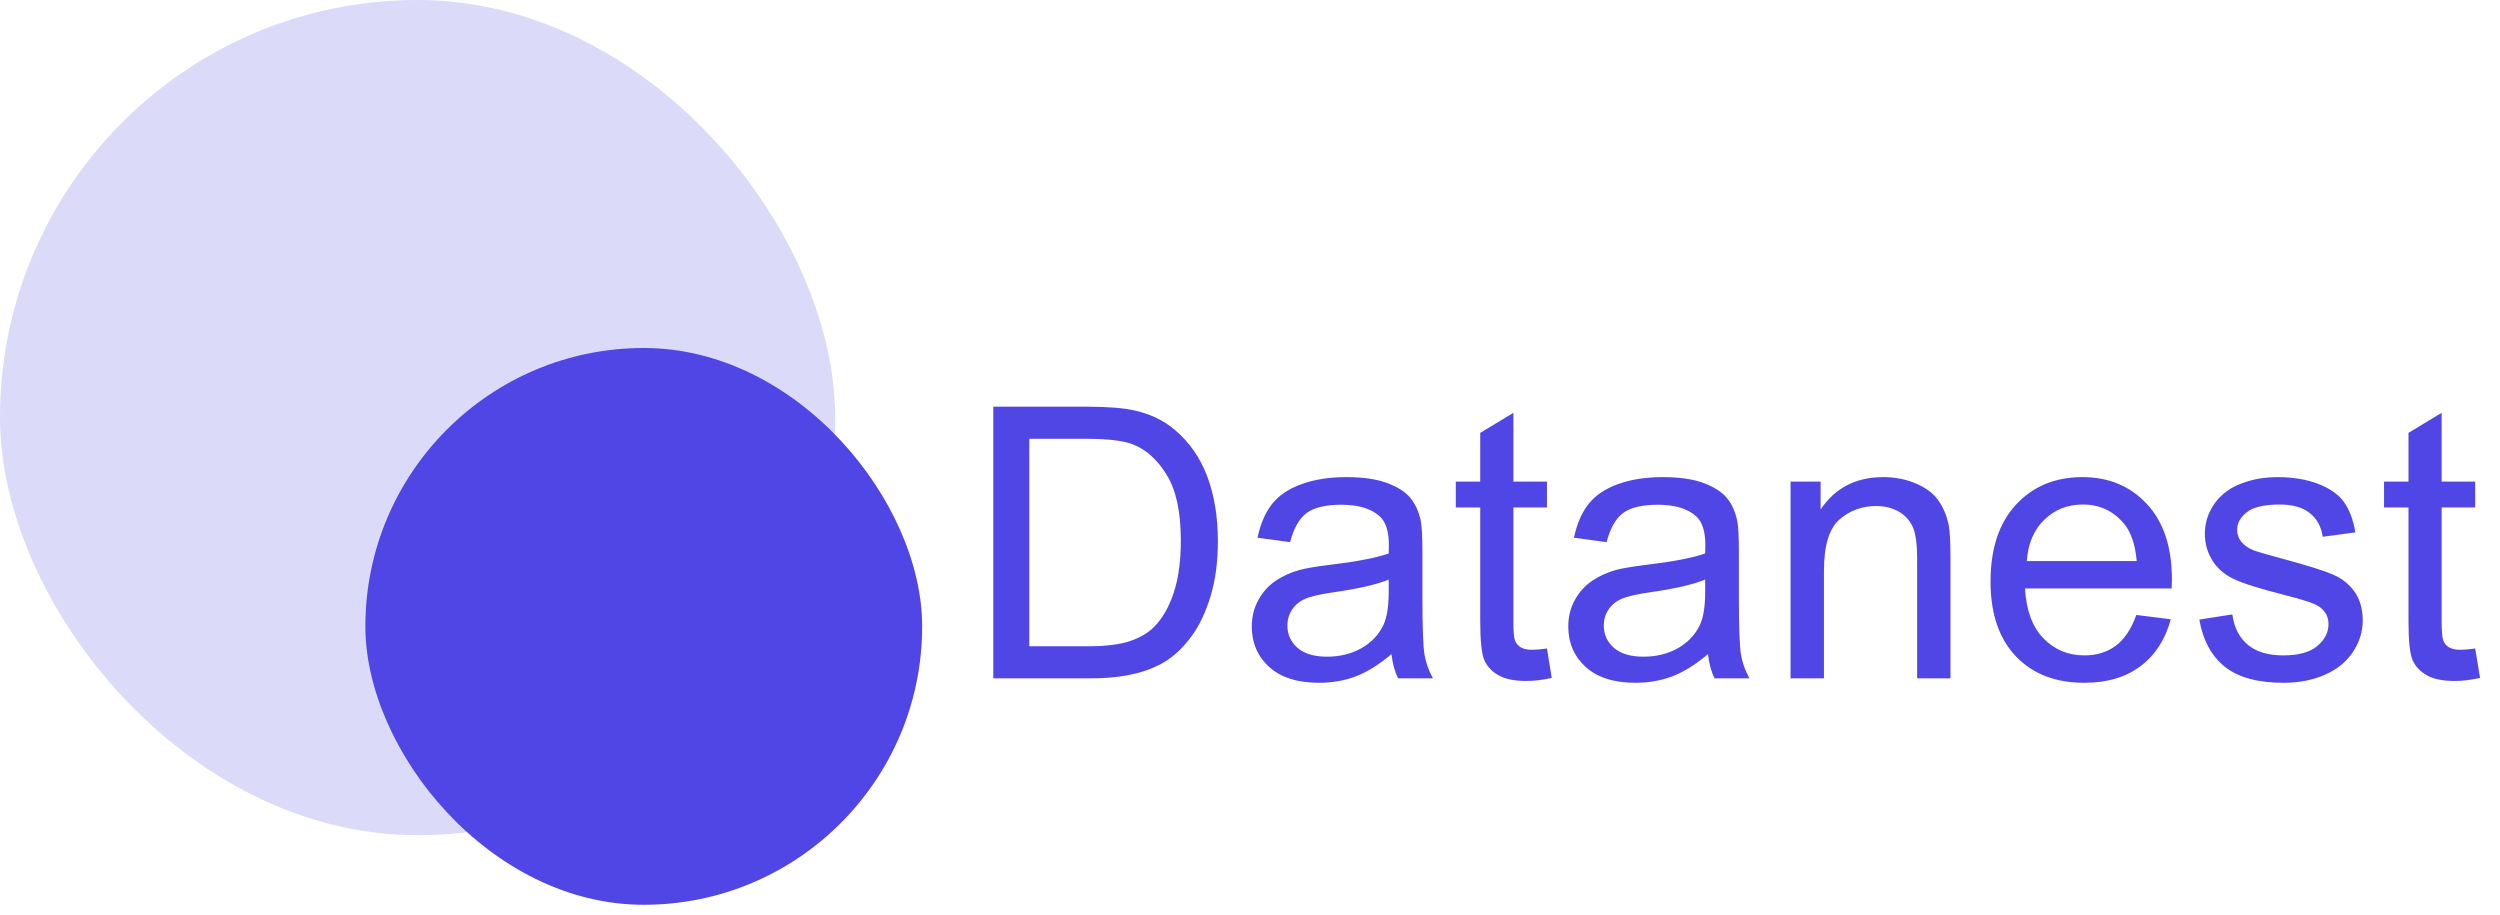 <svg width="224" height="82" viewBox="0 0 224 82" fill="none" xmlns="http://www.w3.org/2000/svg">
  <!-- Original decorative elements -->
  <rect opacity="0.2" width="74.832" height="74.832" rx="37.416" fill="#4f46e5"/>
  <rect x="32.738" y="31.18" width="49.888" height="49.888" rx="24.944" fill="#4f46e5"/>
  
  <!-- Datanest text (scaled and positioned) -->
  <g transform="translate(89, 30) scale(0.68)">
    <path d="M0 45.26L0 9.47L12.33 9.47Q16.50 9.47 18.70 9.99Q21.78 10.69 23.95 12.55Q26.78 14.94 28.19 18.66Q29.59 22.39 29.59 27.17Q29.59 31.25 28.64 34.40Q27.69 37.55 26.20 39.61Q24.71 41.67 22.94 42.86Q21.17 44.04 18.66 44.65Q16.16 45.26 12.92 45.26L0 45.26M4.74 41.04L12.38 41.04Q15.92 41.04 17.93 40.38Q19.95 39.72 21.14 38.53Q22.83 36.84 23.77 34.00Q24.71 31.15 24.71 27.10Q24.71 21.48 22.86 18.47Q21.02 15.45 18.38 14.43Q16.48 13.70 12.26 13.70L4.74 13.70L4.74 41.04ZM52.47 42.07Q50.02 44.14 47.77 45.00Q45.51 45.85 42.92 45.85Q38.65 45.85 36.35 43.76Q34.06 41.67 34.06 38.43Q34.06 36.52 34.92 34.95Q35.79 33.37 37.19 32.42Q38.60 31.47 40.36 30.98Q41.65 30.64 44.26 30.32Q49.58 29.69 52.10 28.81Q52.12 27.91 52.12 27.66Q52.12 24.98 50.88 23.88Q49.19 22.39 45.87 22.39Q42.77 22.39 41.30 23.47Q39.82 24.56 39.11 27.32L34.81 26.73Q35.40 23.97 36.74 22.28Q38.09 20.58 40.63 19.67Q43.16 18.75 46.51 18.75Q49.83 18.75 51.90 19.53Q53.98 20.31 54.96 21.50Q55.93 22.68 56.32 24.49Q56.54 25.61 56.54 28.54L56.54 34.40Q56.54 40.53 56.82 42.15Q57.10 43.77 57.93 45.26L53.34 45.26Q52.66 43.90 52.47 42.07M52.10 32.25Q49.71 33.23 44.92 33.91Q42.21 34.30 41.09 34.79Q39.97 35.28 39.36 36.22Q38.75 37.16 38.75 38.31Q38.75 40.06 40.08 41.24Q41.41 42.41 43.97 42.41Q46.51 42.41 48.49 41.30Q50.46 40.19 51.39 38.26Q52.10 36.77 52.10 33.86L52.10 32.25ZM72.95 41.33L73.58 45.21Q71.73 45.61 70.26 45.61Q67.87 45.61 66.55 44.85Q65.23 44.09 64.70 42.86Q64.16 41.63 64.16 37.67L64.16 22.75L60.94 22.75L60.94 19.34L64.16 19.34L64.16 12.92L68.53 10.28L68.53 19.34L72.95 19.34L72.95 22.75L68.53 22.75L68.53 37.92Q68.53 39.79 68.76 40.33Q68.99 40.87 69.52 41.19Q70.04 41.50 71.02 41.50Q71.75 41.50 72.95 41.33ZM94.17 42.07Q91.72 44.14 89.47 45.00Q87.21 45.85 84.62 45.85Q80.35 45.85 78.05 43.76Q75.76 41.67 75.76 38.43Q75.76 36.52 76.62 34.95Q77.49 33.37 78.89 32.42Q80.30 31.47 82.06 30.98Q83.35 30.64 85.96 30.32Q91.28 29.69 93.80 28.81Q93.82 27.91 93.82 27.66Q93.82 24.98 92.58 23.88Q90.89 22.39 87.57 22.39Q84.47 22.39 83.00 23.47Q81.52 24.56 80.81 27.32L76.51 26.73Q77.10 23.97 78.44 22.28Q79.79 20.58 82.32 19.67Q84.86 18.75 88.21 18.75Q91.53 18.75 93.60 19.53Q95.68 20.31 96.66 21.50Q97.63 22.68 98.02 24.49Q98.24 25.61 98.24 28.54L98.24 34.40Q98.24 40.53 98.52 42.15Q98.80 43.77 99.63 45.26L95.04 45.26Q94.36 43.90 94.17 42.07M93.80 32.25Q91.41 33.23 86.62 33.91Q83.91 34.30 82.79 34.79Q81.67 35.28 81.05 36.22Q80.44 37.16 80.44 38.31Q80.44 40.06 81.77 41.24Q83.11 42.41 85.67 42.41Q88.21 42.41 90.19 41.30Q92.16 40.19 93.09 38.26Q93.80 36.77 93.80 33.86L93.80 32.25ZM105.05 45.26L105.05 19.34L109.01 19.34L109.01 23.02Q111.87 18.75 117.26 18.75Q119.60 18.75 121.57 19.59Q123.54 20.43 124.51 21.80Q125.49 23.17 125.88 25.05Q126.12 26.27 126.12 29.32L126.12 45.26L121.73 45.26L121.73 29.49Q121.73 26.81 121.22 25.48Q120.70 24.15 119.40 23.35Q118.09 22.56 116.33 22.56Q113.53 22.56 111.49 24.34Q109.45 26.12 109.45 31.10L109.45 45.26L105.05 45.26ZM150.61 36.91L155.15 37.48Q154.08 41.46 151.17 43.65Q148.27 45.85 143.75 45.85Q138.06 45.85 134.73 42.35Q131.40 38.84 131.40 32.52Q131.40 25.98 134.77 22.36Q138.13 18.75 143.51 18.75Q148.71 18.75 152.00 22.29Q155.30 25.83 155.30 32.25Q155.30 32.64 155.27 33.42L135.94 33.42Q136.18 37.70 138.35 39.97Q140.53 42.24 143.77 42.24Q146.19 42.24 147.90 40.97Q149.61 39.70 150.61 36.91M136.18 29.81L150.66 29.81Q150.37 26.54 149.00 24.90Q146.90 22.36 143.55 22.36Q140.53 22.36 138.46 24.39Q136.40 26.42 136.18 29.81ZM158.91 37.52L163.26 36.84Q163.62 39.45 165.30 40.84Q166.97 42.24 169.97 42.24Q173.00 42.24 174.46 41.00Q175.93 39.77 175.93 38.11Q175.93 36.62 174.63 35.77Q173.73 35.18 170.14 34.28Q165.31 33.06 163.44 32.17Q161.57 31.27 160.61 29.70Q159.64 28.13 159.64 26.22Q159.64 24.49 160.44 23.01Q161.23 21.53 162.60 20.56Q163.62 19.80 165.39 19.27Q167.16 18.75 169.19 18.75Q172.24 18.75 174.55 19.63Q176.86 20.51 177.95 22.01Q179.05 23.51 179.47 26.03L175.17 26.61Q174.88 24.61 173.47 23.49Q172.07 22.36 169.51 22.36Q166.48 22.36 165.19 23.36Q163.89 24.37 163.89 25.71Q163.89 26.56 164.43 27.25Q164.97 27.95 166.11 28.42Q166.77 28.66 170.00 29.54Q174.66 30.79 176.50 31.58Q178.34 32.37 179.39 33.89Q180.44 35.40 180.44 37.65Q180.44 39.84 179.16 41.78Q177.88 43.73 175.46 44.79Q173.05 45.85 170.00 45.85Q164.94 45.85 162.29 43.75Q159.64 41.65 158.91 37.52ZM195.26 41.33L195.90 45.21Q194.04 45.61 192.58 45.61Q190.19 45.61 188.87 44.85Q187.55 44.09 187.01 42.86Q186.47 41.63 186.47 37.67L186.47 22.75L183.25 22.75L183.25 19.34L186.47 19.34L186.47 12.92L190.84 10.28L190.84 19.34L195.26 19.34L195.26 22.75L190.84 22.75L190.84 37.92Q190.84 39.79 191.08 40.33Q191.31 40.87 191.83 41.19Q192.36 41.50 193.33 41.50Q194.07 41.50 195.26 41.33Z" fill="#4f46e5"/>
  </g>
</svg>